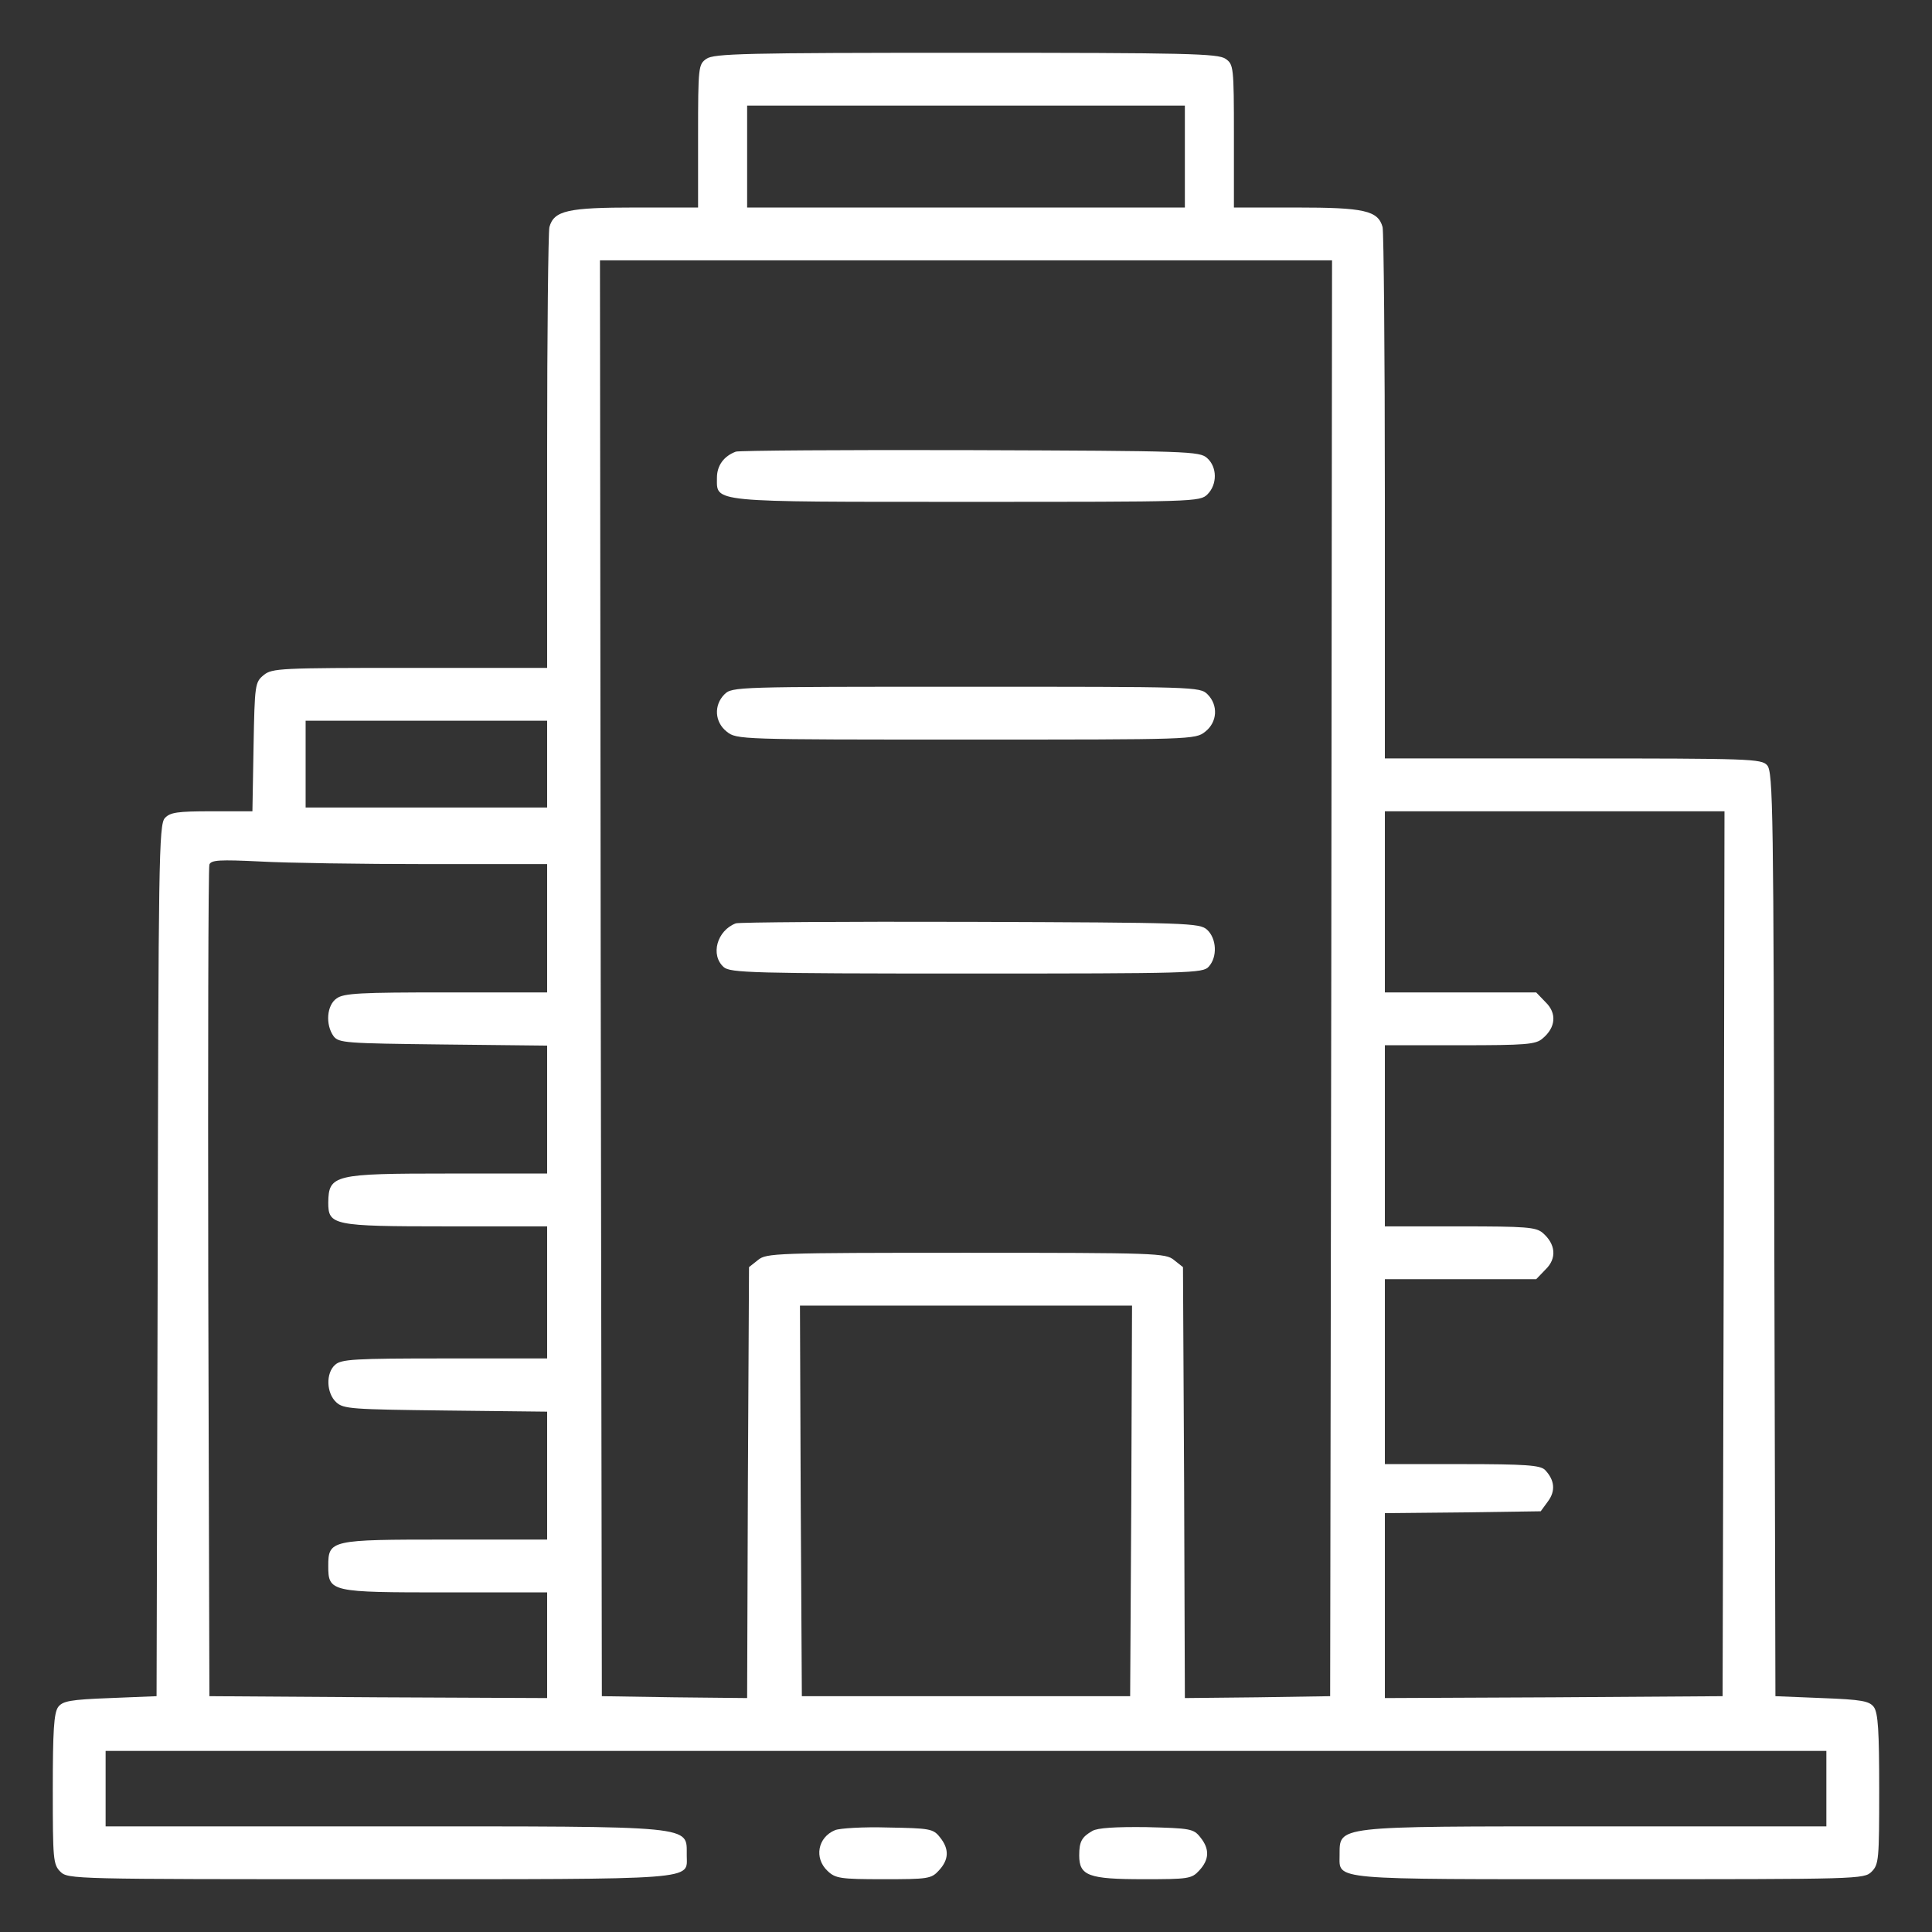 <svg version="1.1" xmlns="http://www.w3.org/2000/svg" xmlns:xlink="http://www.w3.org/1999/xlink" width="512pt" height="512pt" viewBox="0,0,255.99,255.99"><rect x="0" y="0" width="255.99" height="255.99" fill="#333333" stroke="none"/><g fill="#ffffff" fill-rule="nonzero" stroke="none" stroke-width="1" stroke-linecap="butt" stroke-linejoin="miter" stroke-miterlimit="10" stroke-dasharray="" stroke-dashoffset="0" font-family="none" font-weight="none" font-size="none" text-anchor="none" style="mix-blend-mode: normal"><g transform="translate(-0.005,-0.006) scale(0.5,0.5)"><g transform="translate(0,512) scale(0.1,-0.1)"><path d="M1872,4964c-21,-15 -22,-20 -22,-205v-189h-165c-180,0 -217,-8 -229,-52c-3,-13 -6,-281 -6,-595v-573h-364c-343,0 -365,-1 -387,-19c-23,-19 -24,-24 -27,-190l-3,-171h-108c-92,0 -110,-3 -124,-18c-16,-17 -17,-116 -19,-1173l-3,-1154l-123,-5c-107,-4 -126,-8 -138,-24c-11,-16 -14,-63 -14,-218c0,-185 1,-199 20,-218c20,-20 33,-20 818,-20c884,0 842,-3 842,63c-1,80 34,77 -799,77h-741v100v100h2280h2280v-100v-100h-616c-695,0 -673,2 -674,-77c0,-66 -29,-63 717,-63c660,0 673,0 693,20c19,19 20,33 20,218c0,155 -3,202 -14,218c-12,16 -31,20 -138,24l-123,5l-3,1224c-2,1122 -3,1226 -19,1243c-15,17 -45,18 -515,18h-498v693c0,380 -3,702 -6,715c-12,44 -49,52 -229,52h-165v189c0,185 -1,190 -22,205c-20,14 -102,16 -688,16c-586,0 -668,-2 -688,-16zM3140,4705v-135h-580h-580v135v135h580h580zM3528,2528l-3,-1903l-192,-3l-193,-2l-2,571l-3,571l-24,19c-22,18 -46,19 -551,19c-505,0 -529,-1 -551,-19l-24,-19l-3,-571l-2,-571l-193,2l-192,3l-3,1903l-2,1902h970h970zM1450,3095v-115h-320h-320v115v115h320h320zM4568,1798l-3,-1173l-447,-3l-448,-2v245v245l206,2l207,3l19,26c21,28 18,57 -8,84c-13,12 -51,15 -220,15h-204v245v245h200h201l25,26c30,29 27,67 -8,97c-18,15 -44,17 -219,17h-199v240v240h199c175,0 201,2 219,18c35,29 38,67 8,96l-25,26h-201h-200v240v240h450h450zM1133,2830h317v-170v-170h-268c-226,0 -271,-2 -290,-16c-26,-18 -30,-69 -8,-100c14,-18 31,-19 290,-22l276,-3v-169v-170h-261c-304,0 -318,-3 -319,-77c0,-60 12,-63 312,-63h268v-175v-175h-272c-239,0 -274,-2 -290,-17c-25,-22 -23,-75 3,-99c19,-18 42,-19 290,-22l269,-3v-169v-170h-268c-306,0 -312,-1 -312,-70c0,-69 6,-70 312,-70h268v-140v-140l-447,2l-448,3l-3,1095c-1,602 0,1101 3,1109c5,12 28,13 133,8c70,-4 270,-7 445,-7zM2998,1143l-3,-518h-435h-435l-3,518l-2,517h440h440z"></path><path d="M1950,3923c-32,-12 -50,-37 -50,-69c0,-66 -24,-64 662,-64c605,0 618,0 638,20c26,26 26,72 -1,96c-20,18 -47,19 -628,21c-333,1 -613,-1 -621,-4z"></path><path d="M1920,3280c-29,-29 -26,-74 6,-99c26,-21 35,-21 634,-21c599,0 608,0 634,21c32,25 35,70 6,99c-20,20 -33,20 -640,20c-607,0 -620,0 -640,-20z"></path><path d="M1950,2673c-50,-19 -68,-84 -32,-116c17,-15 76,-17 644,-17c593,0 626,1 641,18c24,26 21,75 -4,98c-20,18 -47,19 -628,21c-333,1 -613,-1 -621,-4z"></path><path d="M2213,270c-46,-19 -56,-74 -20,-108c21,-20 34,-22 148,-22c118,0 127,1 147,23c27,29 28,57 3,88c-18,23 -27,24 -138,26c-65,2 -128,-2 -140,-7z"></path><path d="M2895,268c-28,-16 -35,-28 -35,-65c0,-54 25,-63 170,-63c119,0 128,1 148,23c27,29 28,57 3,88c-18,23 -27,24 -143,27c-81,1 -130,-2 -143,-10z"></path></g></g></g></svg>